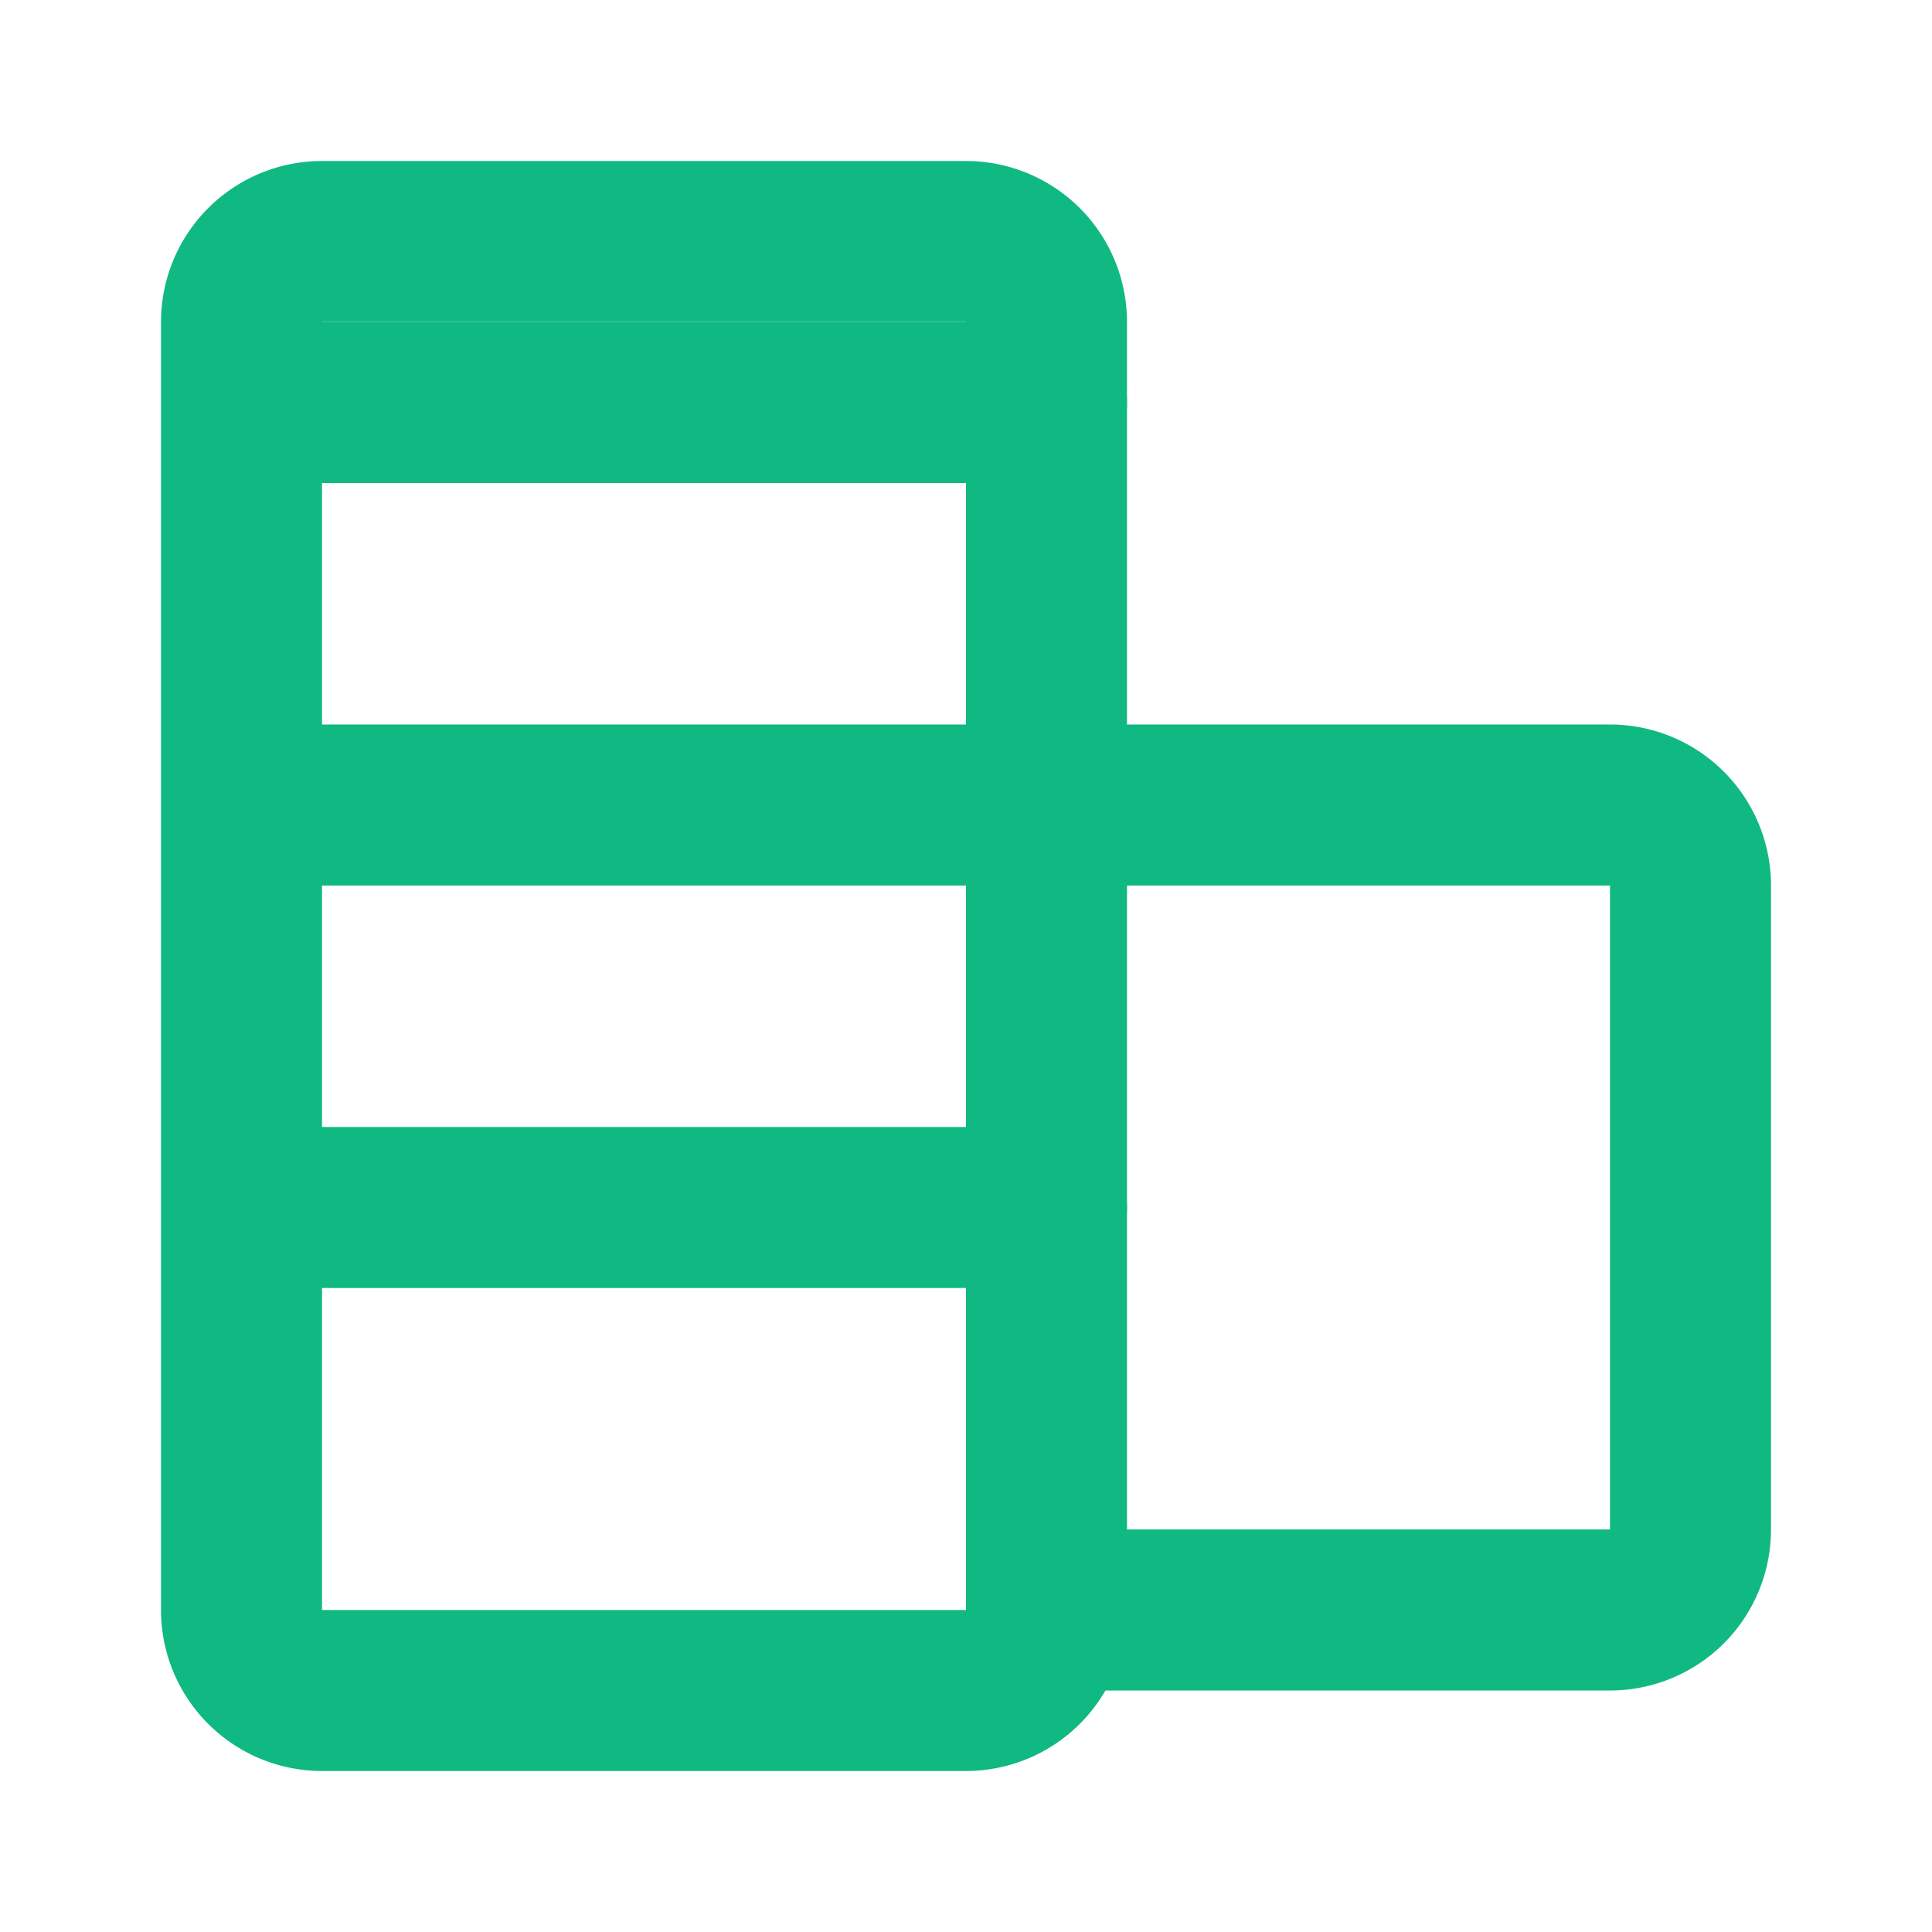 <svg xmlns="http://www.w3.org/2000/svg" width="24" height="24" viewBox="0 0 24 24" fill="none" stroke="#10b981" stroke-width="2" stroke-linecap="round" stroke-linejoin="round">
  <path d="M13 10h7a1 1 0 0 1 1 1v8a1 1 0 0 1-1 1h-7"></path>
  <path d="M13 20V4a1 1 0 0 0-1-1H4a1 1 0 0 0-1 1v16a1 1 0 0 0 1 1h8a1 1 0 0 0 1-1Z"></path>
  <path d="M13 15H4"></path>
  <path d="M13 10H4"></path>
  <path d="M13 5H4"></path>
</svg>
